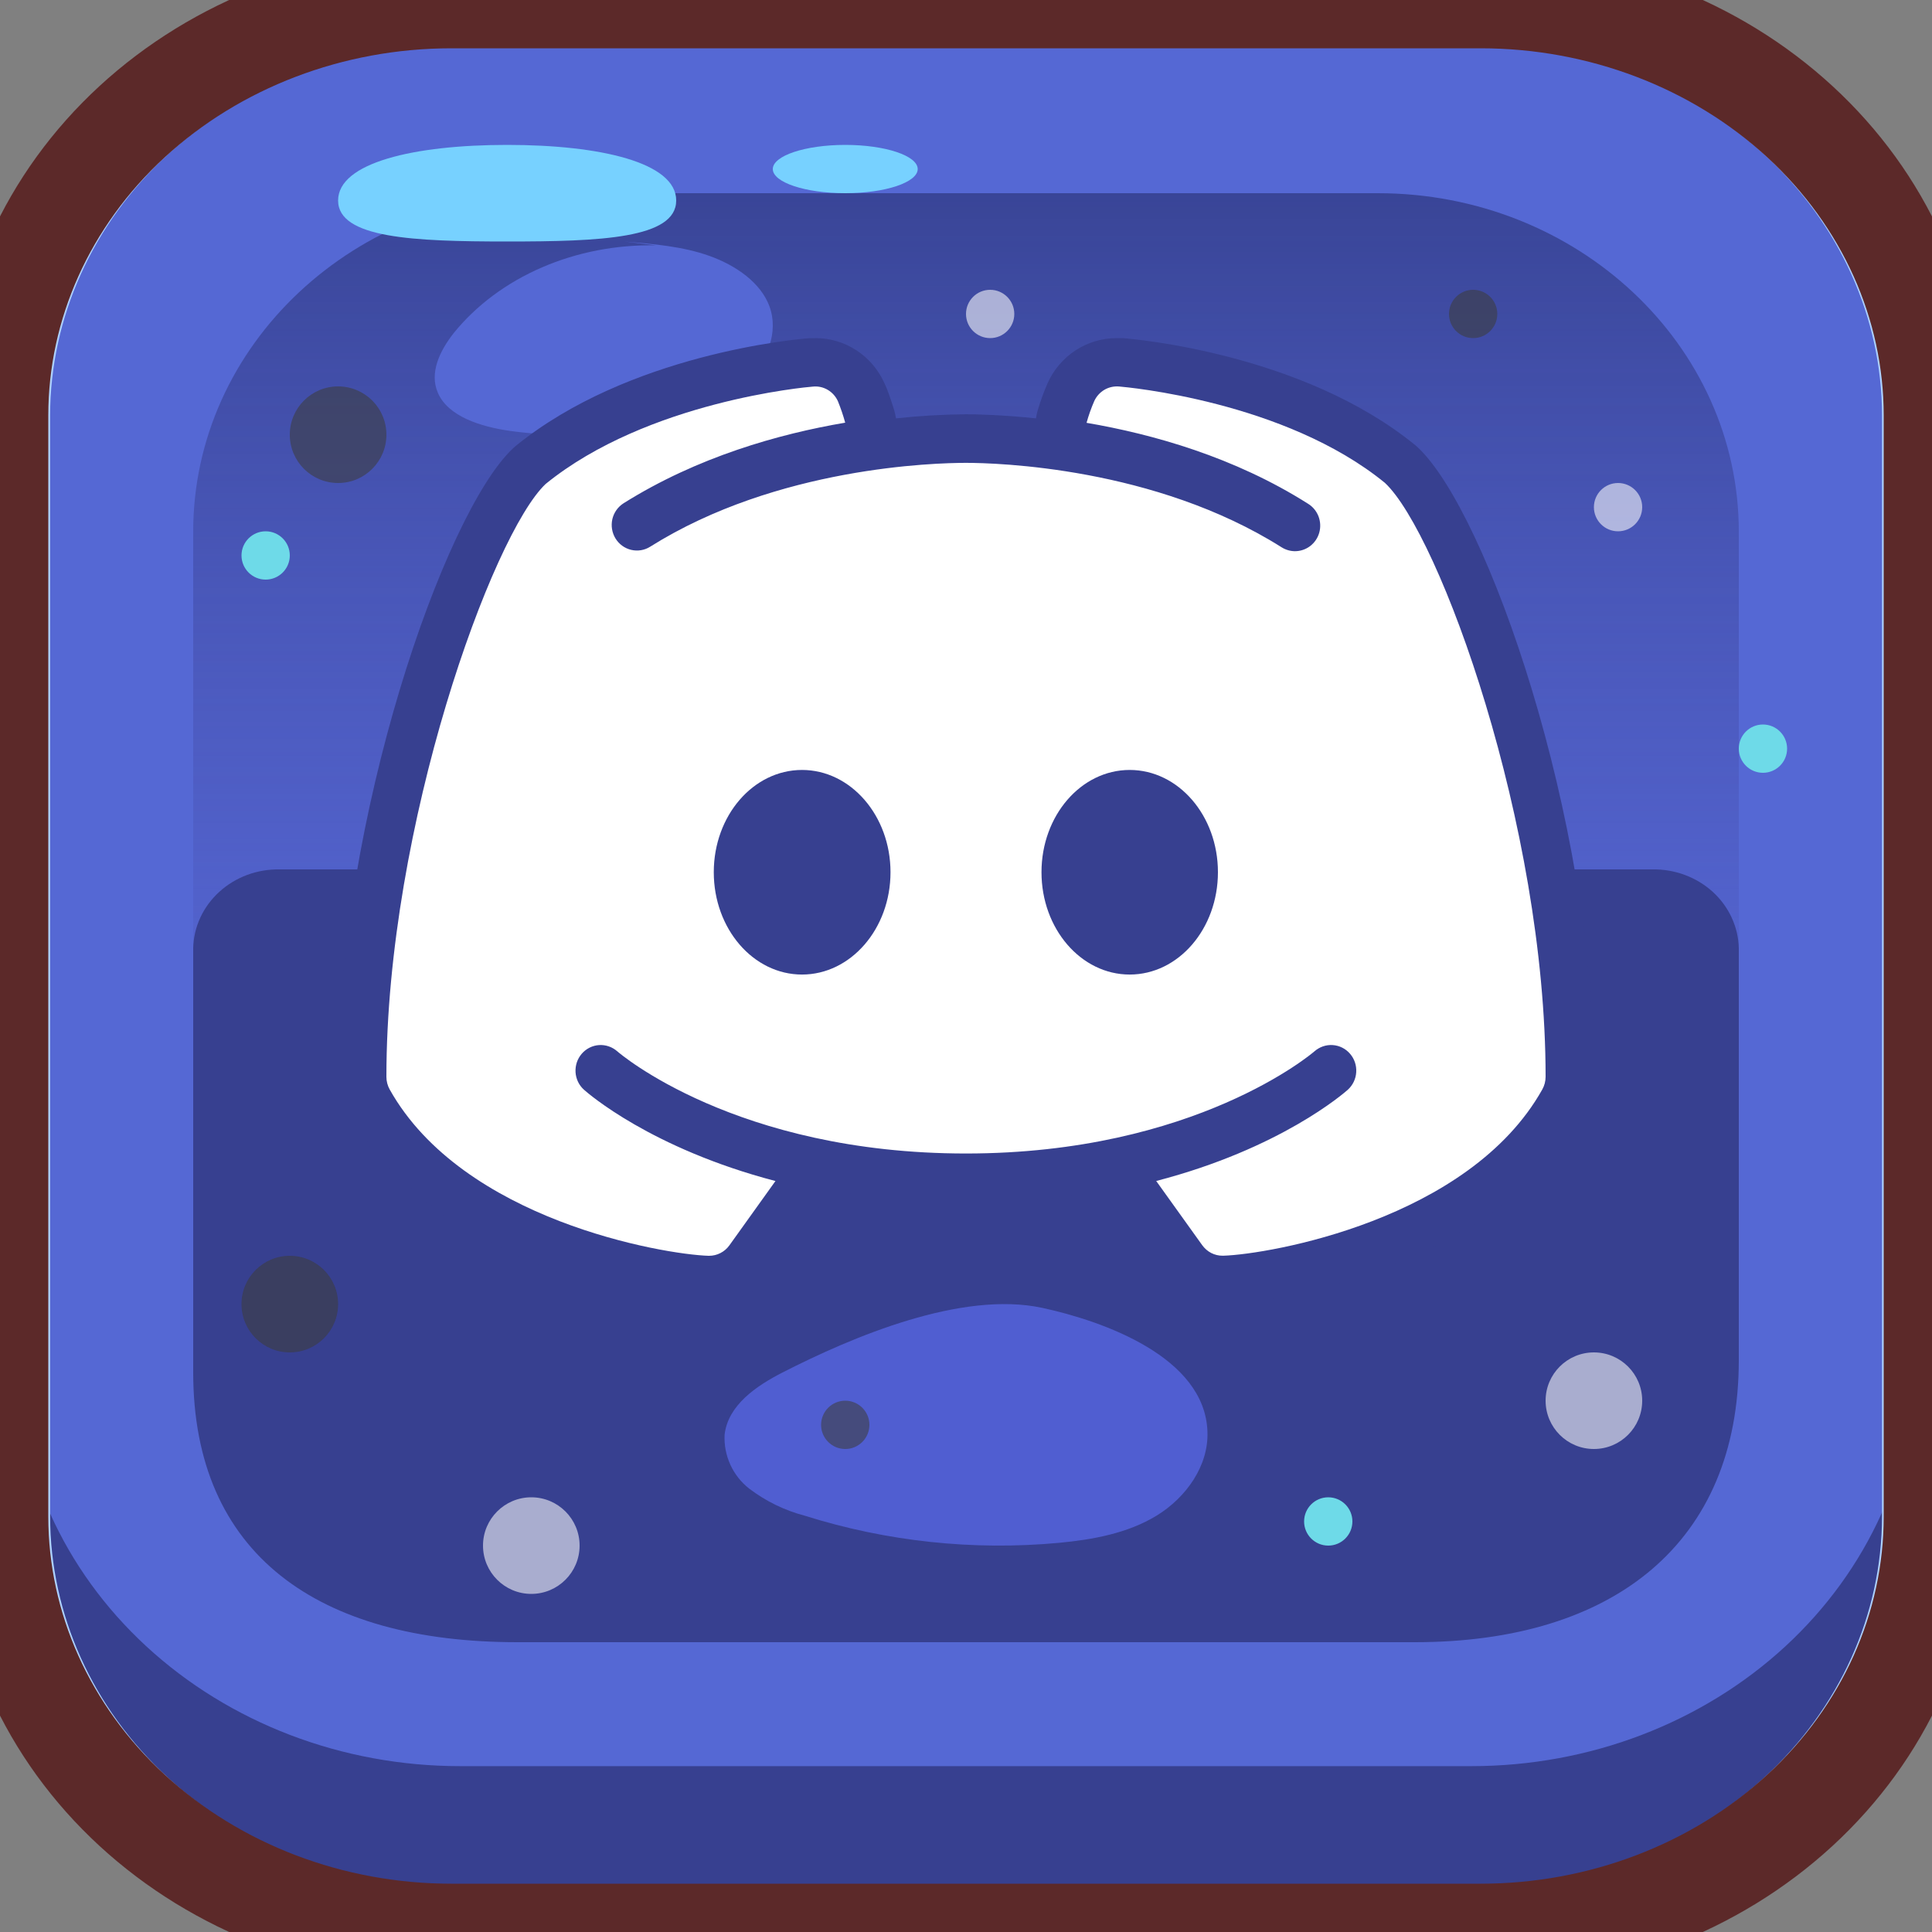 <svg width="40" height="40" viewBox="0 0 40 40" fill="none" xmlns="http://www.w3.org/2000/svg">
<rect x="0" y="0" width="40" height="40" fill="#808080" stroke="none"/>
<g clip-path="url(#clip0_1_17110)">
<path d="M30.661 0H9.343C6.865 0 4.488 0.906 2.736 2.519C0.984 4.132 0 6.32 0 8.601V31.399C0 33.68 0.984 35.868 2.736 37.481C4.488 39.094 6.865 40 9.343 40H30.657C33.135 40 35.512 39.094 37.264 37.481C39.016 35.868 40 33.68 40 31.399V8.601C40 6.32 39.016 4.133 37.265 2.52C35.514 0.907 33.138 0.001 30.661 0Z" fill="#5568D4"/>
<path d="M30.474 36.566H9.523C7.087 36.566 4.752 35.674 3.03 34.086C1.308 32.499 0.341 30.346 0.341 28.1V31.223C0.341 33.468 1.308 35.621 3.03 37.209C4.752 38.797 7.087 39.688 9.523 39.688H30.471C32.906 39.688 35.241 38.797 36.963 37.209C38.685 35.621 39.652 33.468 39.652 31.223V28.096C39.653 29.207 39.416 30.309 38.955 31.336C38.494 32.363 37.818 33.297 36.966 34.084C36.114 34.87 35.102 35.494 33.988 35.92C32.874 36.346 31.68 36.565 30.474 36.566Z" fill="#374090"/>
<path d="M28.524 4H11.476C7.347 4 4 7.138 4 11.008V26.992C4 30.862 7.347 34 11.476 34H28.524C32.653 34 36 30.862 36 26.992V11.008C36 7.138 32.653 4 28.524 4Z" fill="url(#paint0_linear_1_17110)"/>
<path d="M5.5 12C5.776 12 6 11.776 6 11.5C6 11.224 5.776 11 5.5 11C5.224 11 5 11.224 5 11.5C5 11.776 5.224 12 5.5 12Z" fill="#6EDAE8"/>
<path d="M36.5 16C36.776 16 37 15.776 37 15.5C37 15.224 36.776 15 36.5 15C36.224 15 36 15.224 36 15.5C36 15.776 36.224 16 36.5 16Z" fill="#6EDAE8"/>
<path d="M13.588 5.08C12.767 5.063 11.953 5.219 11.221 5.536C10.489 5.852 9.862 6.319 9.397 6.892C9.107 7.259 8.884 7.719 9.066 8.133C9.276 8.621 9.948 8.834 10.556 8.921C11.623 9.07 12.716 9.007 13.749 8.737C14.382 8.57 15.003 8.316 15.446 7.896C15.89 7.475 16.127 6.876 15.93 6.34C15.749 5.854 15.244 5.498 14.69 5.299C14.135 5.1 13.53 5.052 12.928 5" fill="#5568D4"/>
<path d="M34.209 18H5.794C5.563 17.996 5.333 18.034 5.118 18.114C4.903 18.194 4.706 18.313 4.54 18.465C4.373 18.617 4.239 18.799 4.147 18.999C4.054 19.2 4.004 19.417 4 19.636V28.411C4 32.182 6.583 34 10.711 34H29.294C33.422 34 36 31.933 36 28.162V19.636C35.996 19.417 35.946 19.201 35.853 19C35.761 18.799 35.628 18.618 35.462 18.466C35.295 18.314 35.099 18.195 34.884 18.115C34.669 18.035 34.44 17.996 34.209 18Z" fill="#374090"/>
<path d="M27.5 32C27.776 32 28 31.776 28 31.5C28 31.224 27.776 31 27.5 31C27.224 31 27 31.224 27 31.5C27 31.776 27.224 32 27.5 32Z" fill="#6EDAE8"/>
<path d="M16.199 28.417C15.654 28.696 15.072 29.095 15.002 29.703C14.991 29.917 15.032 30.13 15.121 30.325C15.21 30.52 15.345 30.691 15.515 30.823C15.857 31.082 16.246 31.272 16.661 31.381C18.36 31.916 20.149 32.107 21.923 31.943C22.621 31.877 23.348 31.747 23.952 31.376C24.556 31.004 25.025 30.35 24.999 29.641C24.948 28.097 22.844 27.351 21.579 27.078C19.91 26.719 17.657 27.672 16.199 28.417Z" fill="#505ED1"/>
<path d="M14 4.151C14 4.938 12.433 5 10.5 5C8.567 5 7 4.932 7 4.151C7 3.369 8.568 3 10.5 3C12.432 3 14 3.365 14 4.151Z" fill="#77D1FF"/>
<path d="M17.5 4C18.328 4 19 3.776 19 3.5C19 3.224 18.328 3 17.5 3C16.672 3 16 3.224 16 3.5C16 3.776 16.672 4 17.5 4Z" fill="#77D1FF"/>
<g style="mix-blend-mode:overlay">
<path d="M30.661 0.956C32.862 0.959 34.972 1.766 36.529 3.199C38.086 4.632 38.962 6.574 38.965 8.601V31.399C38.962 33.426 38.086 35.368 36.529 36.801C34.972 38.234 32.862 39.041 30.661 39.044H9.343C7.141 39.041 5.031 38.235 3.474 36.802C1.917 35.369 1.041 33.426 1.038 31.399V8.601C1.041 6.574 1.917 4.631 3.474 3.198C5.031 1.765 7.141 0.959 9.343 0.956H30.657M30.657 0H9.343C6.865 0 4.488 0.906 2.736 2.519C0.984 4.132 0 6.32 0 8.601V31.399C0 33.68 0.984 35.868 2.736 37.481C4.488 39.094 6.865 40 9.343 40H30.657C33.135 40 35.512 39.094 37.264 37.481C39.016 35.868 40 33.68 40 31.399V8.601C40 6.32 39.016 4.132 37.264 2.519C35.512 0.906 33.135 0 30.657 0Z" fill="#ADD1FF"/>
</g>
<path d="M30.661 0H9.343C6.865 0 4.488 0.906 2.736 2.519C0.984 4.132 0 6.32 0 8.601V31.399C0 33.68 0.984 35.868 2.736 37.481C4.488 39.094 6.865 40 9.343 40H30.657C33.135 40 35.512 39.094 37.264 37.481C39.016 35.868 40 33.68 40 31.399V8.601C40 6.32 39.016 4.133 37.265 2.52C35.514 0.907 33.138 0.001 30.661 0Z" stroke="#5C2929" stroke-width="2" stroke-linecap="round" stroke-linejoin="round"/>
<g style="mix-blend-mode:overlay" opacity="0.57">
<path d="M7 10C7.552 10 8 9.552 8 9C8 8.448 7.552 8 7 8C6.448 8 6 8.448 6 9C6 9.552 6.448 10 7 10Z" fill="#3B3B3B"/>
<path d="M6 28C6.552 28 7 27.552 7 27C7 26.448 6.552 26 6 26C5.448 26 5 26.448 5 27C5 27.552 5.448 28 6 28Z" fill="#3B3B3B"/>
<path d="M33 30C33.552 30 34 29.552 34 29C34 28.448 33.552 28 33 28C32.448 28 32 28.448 32 29C32 29.552 32.448 30 33 30Z" fill="white"/>
<path d="M33.5 11C33.776 11 34 10.776 34 10.5C34 10.224 33.776 10 33.5 10C33.224 10 33 10.224 33 10.5C33 10.776 33.224 11 33.5 11Z" fill="white"/>
<path d="M20.5 7C20.776 7 21 6.776 21 6.5C21 6.224 20.776 6 20.5 6C20.224 6 20 6.224 20 6.5C20 6.776 20.224 7 20.5 7Z" fill="white"/>
<path d="M30.5 7C30.776 7 31 6.776 31 6.5C31 6.224 30.776 6 30.5 6C30.224 6 30 6.224 30 6.5C30 6.776 30.224 7 30.5 7Z" fill="#3B3B3B"/>
<path d="M17.5 30C17.776 30 18 29.776 18 29.5C18 29.224 17.776 29 17.5 29C17.224 29 17 29.224 17 29.5C17 29.776 17.224 30 17.5 30Z" fill="#3B3B3B"/>
<path d="M11 33C11.552 33 12 32.552 12 32C12 31.448 11.552 31 11 31C10.448 31 10 31.448 10 32C10 32.552 10.448 33 11 33Z" fill="white"/>
</g>
<path d="M25.517 25.997C25.346 25.997 25.177 25.959 25.024 25.888C24.872 25.816 24.74 25.713 24.639 25.585L23.648 24.327C23.599 24.264 23.566 24.191 23.552 24.114C23.538 24.037 23.543 23.959 23.568 23.884C23.593 23.81 23.636 23.741 23.694 23.685C23.752 23.628 23.823 23.585 23.902 23.558C22.628 23.856 21.318 24.004 20.003 23.999C18.705 24.005 17.411 23.863 16.151 23.577C16.28 23.636 16.38 23.739 16.428 23.865C16.459 23.942 16.468 24.025 16.455 24.107C16.442 24.188 16.408 24.265 16.355 24.331L15.366 25.59C15.264 25.717 15.131 25.82 14.977 25.891C14.824 25.962 14.655 25.998 14.483 25.997H14.449C13.342 25.964 8.856 25.277 7.143 22.493C7.05 22.341 7 22.169 7 21.995C7 17.176 9.21 11.221 10.597 10.036L10.626 10.013C12.924 8.308 16.453 8.016 16.667 8H16.768C16.976 8.002 17.179 8.059 17.353 8.163C17.527 8.268 17.665 8.416 17.751 8.59C17.75 8.595 17.75 8.599 17.751 8.603C17.785 8.68 17.857 8.842 17.932 9.068C17.974 9.196 17.96 9.335 17.892 9.453C17.823 9.571 17.707 9.66 17.568 9.699C18.373 9.574 19.186 9.507 20.002 9.499C20.821 9.507 21.638 9.574 22.446 9.7C22.375 9.682 22.31 9.651 22.253 9.609C22.195 9.567 22.148 9.515 22.113 9.456C22.078 9.397 22.056 9.332 22.049 9.265C22.042 9.198 22.05 9.13 22.071 9.065C22.123 8.905 22.186 8.748 22.258 8.595C22.343 8.418 22.482 8.268 22.658 8.163C22.833 8.058 23.038 8.001 23.247 8.001H23.338C23.369 8.001 27.02 8.266 29.346 9.994L29.374 10.016C30.777 11.208 33 17.174 33 21.997C33 22.172 32.951 22.343 32.858 22.494C31.142 25.276 26.66 25.967 25.552 26H25.517V25.997ZM27.48 22.124C26.603 22.66 25.647 23.076 24.642 23.361C25.648 23.079 26.605 22.663 27.48 22.124Z" fill="#374090"/>
<path d="M16.892 8.061C16.991 8.061 17.088 8.091 17.17 8.146C17.253 8.201 17.318 8.28 17.358 8.371C17.416 8.515 17.466 8.661 17.508 8.811C16.145 9.042 14.466 9.515 12.945 10.468C12.849 10.529 12.775 10.619 12.735 10.726C12.694 10.832 12.689 10.95 12.72 11.059C12.751 11.169 12.816 11.266 12.906 11.335C12.996 11.404 13.106 11.442 13.219 11.442C13.316 11.442 13.411 11.415 13.492 11.362C16.105 9.721 19.371 9.633 20.002 9.633C20.632 9.633 23.894 9.717 26.509 11.358C26.591 11.409 26.686 11.437 26.783 11.438C26.896 11.438 27.007 11.402 27.098 11.333C27.188 11.264 27.254 11.166 27.285 11.056C27.317 10.946 27.311 10.828 27.27 10.721C27.228 10.614 27.154 10.524 27.057 10.464C25.537 9.509 23.856 9.038 22.488 8.797C22.531 8.647 22.584 8.501 22.647 8.359C22.687 8.267 22.753 8.188 22.836 8.133C22.92 8.078 23.017 8.048 23.117 8.048H23.16C23.299 8.059 26.572 8.352 28.641 10.03C29.764 11.077 31.954 17.07 31.954 22.248C31.953 22.34 31.93 22.431 31.885 22.511C30.374 25.197 26.252 25.9 25.311 25.93H25.295C25.213 25.931 25.133 25.911 25.06 25.874C24.987 25.837 24.924 25.782 24.876 25.715L23.925 24.392C26.489 23.723 27.798 22.583 27.874 22.517C27.953 22.446 28.009 22.353 28.035 22.249C28.06 22.145 28.053 22.036 28.016 21.936C27.979 21.837 27.912 21.751 27.825 21.69C27.738 21.629 27.635 21.597 27.53 21.597C27.404 21.597 27.282 21.644 27.187 21.727C27.163 21.747 24.752 23.827 20.002 23.827C15.252 23.827 12.847 21.756 12.816 21.727C12.712 21.635 12.577 21.588 12.44 21.597C12.302 21.606 12.174 21.67 12.082 21.774C11.991 21.879 11.945 22.016 11.954 22.155C11.962 22.294 12.025 22.424 12.129 22.517C12.204 22.583 13.514 23.729 16.076 24.392L15.127 25.715C15.08 25.785 15.017 25.842 14.944 25.882C14.87 25.922 14.789 25.943 14.705 25.944H14.69C13.75 25.914 9.627 25.211 8.117 22.524C8.072 22.444 8.048 22.354 8.048 22.262C8.048 17.083 10.238 11.091 11.332 10.065C13.428 8.359 16.702 8.073 16.843 8.062H16.892M16.892 7.002C16.846 7.002 16.799 7.002 16.753 7.002C16.475 7.023 13.011 7.332 10.675 9.235C10.657 9.25 10.638 9.267 10.621 9.283C9.19 10.623 7 16.968 7 22.258C7 22.532 7.071 22.801 7.204 23.039C8.97 26.183 13.531 26.964 14.656 27H14.705C14.952 27 15.195 26.94 15.416 26.827C15.636 26.714 15.827 26.55 15.973 26.349L16.924 25.024C17.006 24.908 17.065 24.776 17.097 24.636C18.055 24.813 19.027 24.9 20 24.897C20.973 24.9 21.945 24.813 22.903 24.638C22.934 24.777 22.993 24.909 23.076 25.024L24.025 26.349C24.172 26.55 24.363 26.714 24.583 26.827C24.803 26.94 25.046 27 25.293 27H25.344C26.469 26.964 31.033 26.183 32.795 23.044C32.929 22.804 32.999 22.533 33 22.258C33 16.964 30.792 10.604 29.35 9.259L29.296 9.212C26.963 7.311 23.458 7.017 23.239 7C23.199 7 23.157 7 23.115 7C22.813 7.001 22.517 7.09 22.264 7.256C22.011 7.423 21.81 7.66 21.687 7.939C21.608 8.12 21.541 8.305 21.485 8.494C21.469 8.549 21.457 8.605 21.449 8.662C20.744 8.588 20.22 8.577 20 8.577C19.516 8.581 19.032 8.609 18.551 8.662C18.542 8.607 18.53 8.552 18.515 8.498C18.433 8.232 18.365 8.044 18.32 7.953L18.31 7.932C18.186 7.655 17.987 7.42 17.735 7.255C17.484 7.09 17.191 7.001 16.891 7L16.892 7.002Z" fill="#374090"/>
<path d="M28.673 9.997C26.596 8.301 23.309 8.014 23.17 8.002C23.063 7.993 22.956 8.017 22.864 8.071C22.772 8.126 22.698 8.208 22.654 8.307C22.591 8.452 22.538 8.601 22.496 8.754C23.87 8.989 25.558 9.463 27.084 10.431C27.181 10.491 27.256 10.582 27.298 10.69C27.339 10.798 27.345 10.916 27.314 11.027C27.283 11.139 27.216 11.236 27.125 11.306C27.034 11.375 26.923 11.412 26.809 11.412C26.712 11.411 26.617 11.383 26.534 11.331C23.908 9.672 20.629 9.583 19.998 9.583C19.366 9.583 16.089 9.667 13.461 11.319C13.344 11.393 13.202 11.416 13.067 11.384C12.932 11.352 12.816 11.267 12.743 11.148C12.67 11.028 12.647 10.885 12.678 10.748C12.71 10.611 12.794 10.493 12.911 10.419C14.439 9.46 16.125 8.984 17.499 8.751C17.458 8.601 17.407 8.453 17.349 8.309C17.305 8.209 17.231 8.127 17.139 8.072C17.046 8.017 16.939 7.993 16.832 8.004C16.691 8.014 13.404 8.309 11.298 10.019C10.199 11.052 8 17.083 8 22.295C8 22.387 8.024 22.478 8.069 22.558C9.586 25.262 13.726 25.97 14.67 26H14.679C14.761 26 14.843 25.981 14.916 25.943C14.989 25.906 15.053 25.851 15.101 25.784L16.055 24.452C13.476 23.777 12.167 22.63 12.092 22.563C12.04 22.517 11.998 22.461 11.968 22.399C11.938 22.336 11.92 22.268 11.916 22.199C11.912 22.13 11.921 22.06 11.943 21.994C11.965 21.929 12 21.868 12.045 21.816C12.137 21.71 12.266 21.646 12.404 21.637C12.472 21.633 12.541 21.642 12.606 21.665C12.671 21.687 12.73 21.723 12.782 21.768C12.813 21.797 15.235 23.882 19.998 23.882C24.76 23.882 27.189 21.788 27.213 21.768C27.317 21.676 27.453 21.628 27.591 21.637C27.73 21.646 27.859 21.71 27.95 21.816C28.042 21.921 28.088 22.059 28.079 22.199C28.071 22.339 28.007 22.47 27.904 22.563C27.827 22.63 26.513 23.783 23.938 24.451L24.892 25.782C24.941 25.849 25.004 25.904 25.077 25.942C25.15 25.979 25.231 25.999 25.313 25.998H25.33C26.274 25.968 30.414 25.26 31.931 22.557C31.976 22.477 32 22.386 32 22.293C32 17.081 29.801 11.05 28.673 9.997ZM16.605 20.177C15.596 20.177 14.778 19.23 14.778 18.058C14.778 16.887 15.596 15.941 16.605 15.941C17.613 15.941 18.437 16.887 18.437 18.058C18.437 19.23 17.613 20.177 16.605 20.177ZM23.389 20.177C22.381 20.177 21.563 19.23 21.563 18.058C21.563 16.887 22.381 15.941 23.389 15.941C24.398 15.941 25.216 16.887 25.216 18.058C25.216 19.23 24.398 20.177 23.389 20.177Z" fill="white"/>
</g>
<defs>
<linearGradient id="paint0_linear_1_17110" x1="20" y1="27.982" x2="20" y2="-1.562" gradientUnits="userSpaceOnUse">
<stop stop-color="#575FD1" stop-opacity="0"/>
<stop offset="1" stop-color="#2A3578"/>
</linearGradient>
<clipPath id="clip0_1_17110">
<rect width="40" height="40" fill="white"/>
</clipPath>
</defs>
</svg>
